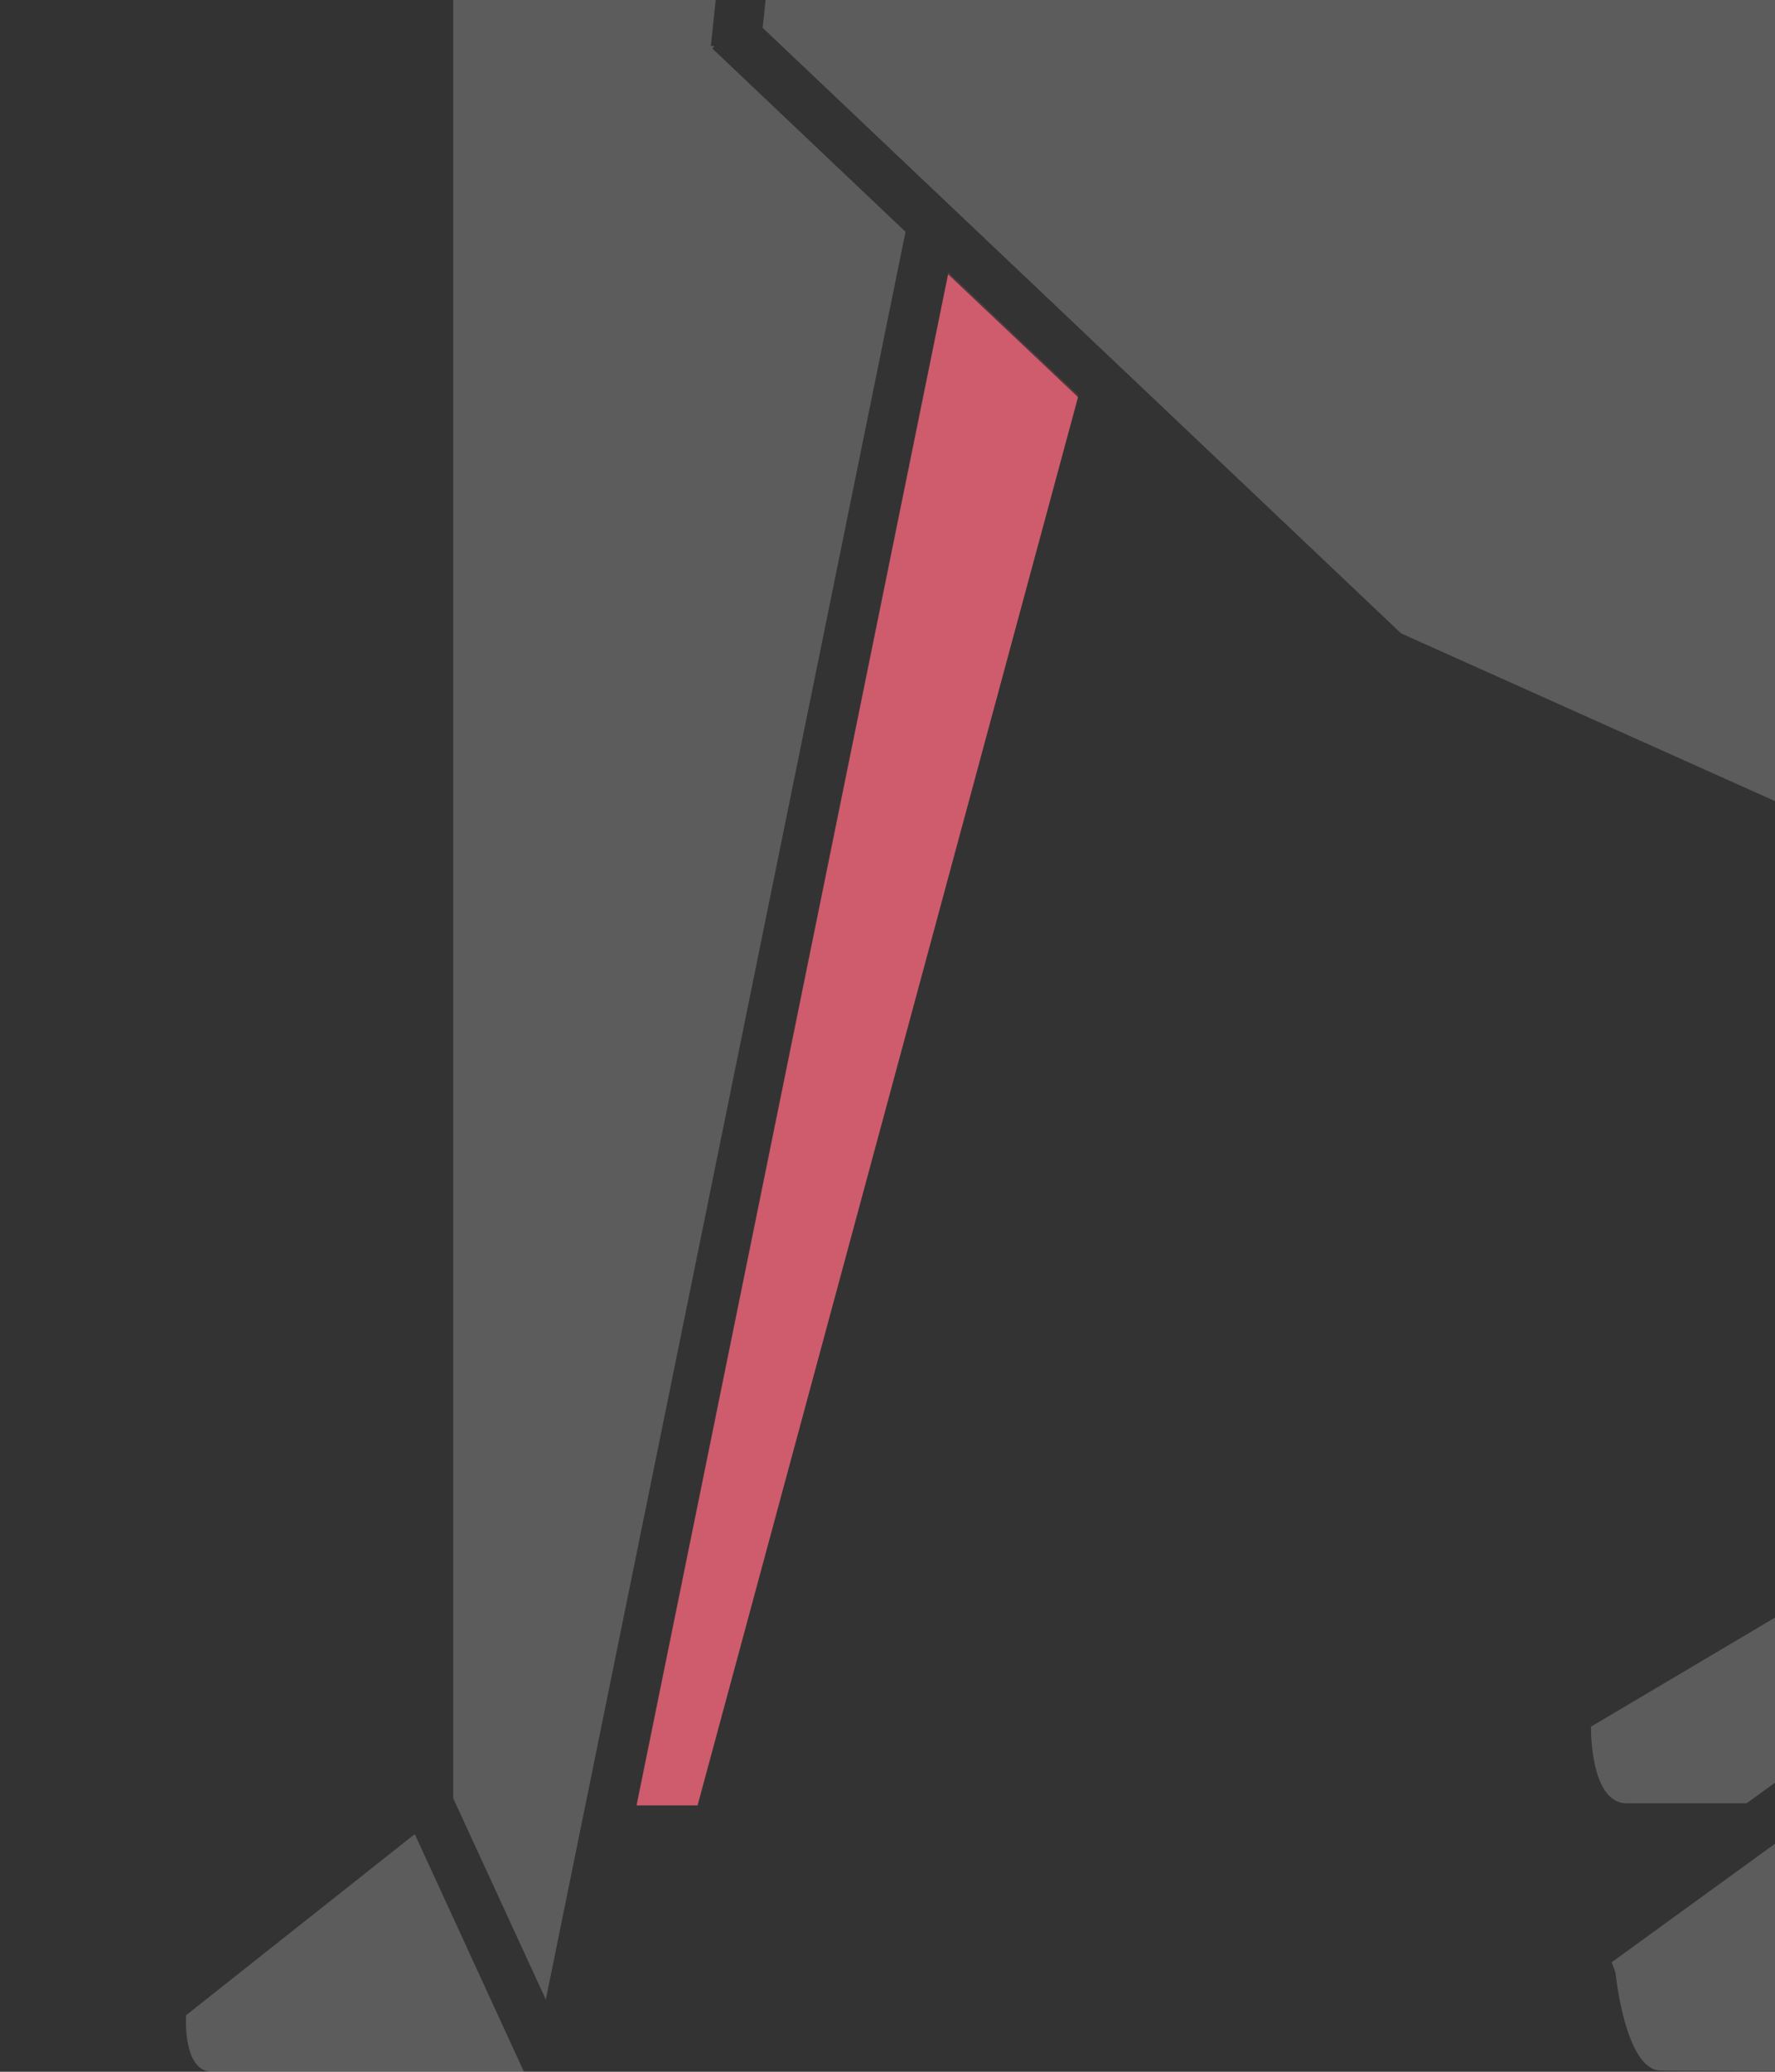 <?xml version="1.0" encoding="utf-8"?>
<!-- Generator: Adobe Illustrator 24.2.0, SVG Export Plug-In . SVG Version: 6.00 Build 0)  -->
<svg version="1.1" id="Layer_1" xmlns="http://www.w3.org/2000/svg" xmlns:xlink="http://www.w3.org/1999/xlink" x="0px" y="0px"
	 viewBox="0 0 600 700" style="enable-background:new 0 0 600 700;" xml:space="preserve">
<rect x="0" y="0" width="600" height="700" fill="#333333" stroke="none"/>
<style type="text/css">
	.st0{opacity:0.2;fill:#FFFFFF;enable-background:new    ;}
	.st1{opacity:0.2;}
	.st2{fill:#FFFFFF;}
	.st3{fill:#CE5C6D;}
</style>
<g>
	<polygon id="piece-iii_1_" class="st0" points="743.3,468.6 743.5,468.3 743.4,468.1 743.6,468.1 788.1,373.3 698.7,333.3 
		640.2,455.7 649.3,480.7 704.1,526.8 752.1,492 743.6,468.7 	"/>
	<polygon id="piece-v" class="st0" points="967.6,-8.8 829,-222.5 779,-255.2 457.6,-464.4 277.3,-177.3 257.8,9.4 473.6,214 
		795.2,358.2 	"/>
	<path id="piece-i" class="st0" d="M659.5,511.3l-121.7,72.1c0,0-0.5,25.9,12.1,25.9s40.5,0,40.5,0l99.7-72.3L659.5,511.3z"/>
	<polygon id="piece-iv" class="st0" points="1168.4,300.9 978.3,7.7 761.6,469.1 770.3,493.1 1009.2,694.9 1177,635.5 1222.1,468.8 
			"/>
	<path id="piece-ii" class="st0" d="M544.8,663l1.3,3.6c0,0,3.2,32.6,15.1,33c11.8,0.4,428.2,0.4,428.2,0.4L760.4,506.6L544.8,663z"
		/>
	<polyline class="st0" points="252.3,-750.4 149.9,-685.5 74.9,-428.1 77.8,-335.4 267.4,-602.5 280.7,-843.3 	"/>
	<polygon class="st0" points="206.2,-1002.4 -182.5,-908.1 -212.6,-844.1 102.5,-781.6 	"/>
	<path class="st0" d="M-225.1-897.8c-14,3.6,0,40.9,0,40.9l21.7-46.2C-203.4-903-211.1-901.3-225.1-897.8z"/>
	<g class="st1">
		<g>
			<polygon class="st2" points="184.5,675.6 306.1,78.3 302.8,75.2 240.8,16.4 241.5,15.6 240.3,15.5 261,-182.8 261,-182.8 
				448.2,-481 294.6,-843.3 283.9,-596.9 283.8,-596.9 283.9,-596.8 78.7,-307.7 79,-299.7 153.2,-4 153.2,607.6 			"/>
			<polygon class="st3" points="235.8,609.3 364.4,133.5 320.5,92 215.2,609.3 			"/>
		</g>
		<path class="st2" d="M177.1,700l-36.9-80.3l-77.3,61.2c0,0-1.3,19.1,8.8,19.1C81.7,700,177.1,700,177.1,700z"/>
	</g>
	<path id="piece-x" class="st0" d="M238-761.3c0,0,49.5-161.6,57-188s-68.7-55.7-68.7-55.7L116.5-772.1l-8.6,25.8l38.2,43.4
		L238-761.3z"/>
</g>
<polygon class="st3" points="235.8,610 364.4,134.2 320.5,92.7 215.2,610 "/>
</svg>
